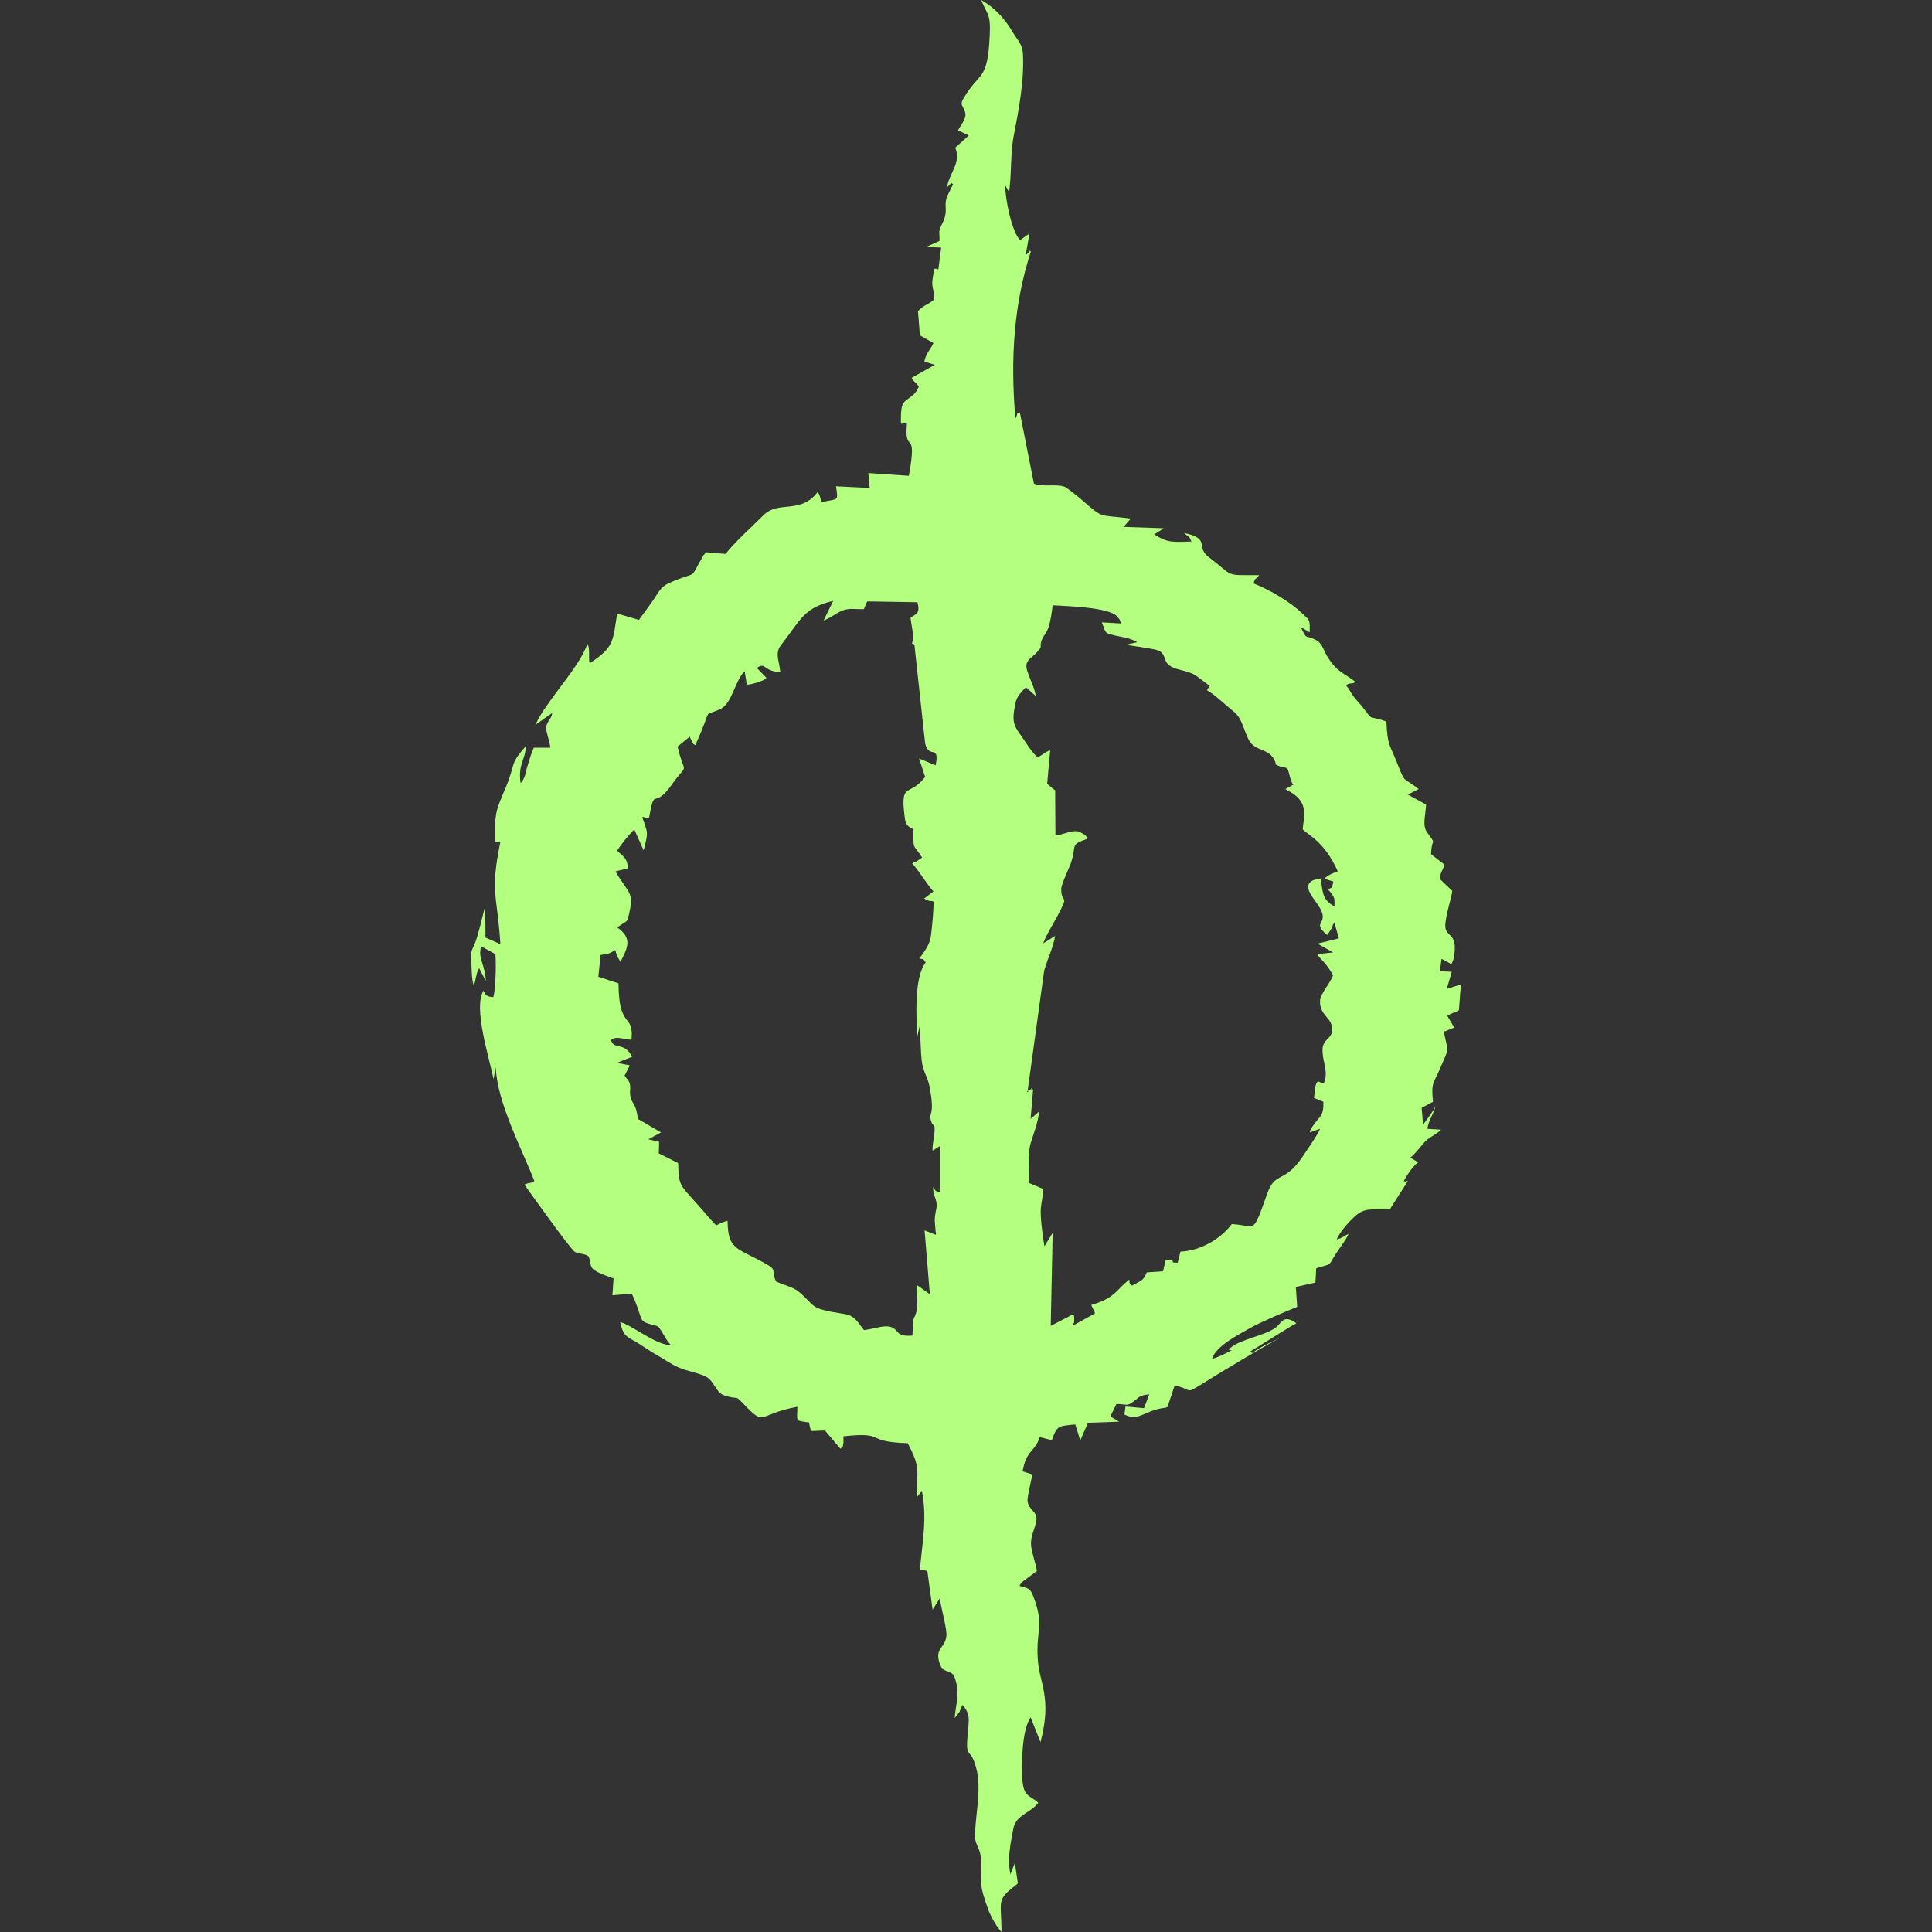 <?xml version="1.0" encoding="UTF-8"?>
<!DOCTYPE svg PUBLIC "-//W3C//DTD SVG 1.1//EN" "http://www.w3.org/Graphics/SVG/1.1/DTD/svg11.dtd">
<!-- Creator: CorelDRAW X8 -->
<svg xmlns="http://www.w3.org/2000/svg" xml:space="preserve" width="70mm" height="70mm" version="1.1" style="shape-rendering:geometricPrecision; text-rendering:geometricPrecision; image-rendering:optimizeQuality; fill-rule:evenodd; clip-rule:evenodd"
viewBox="0 0 7000 7000"
 xmlns:xlink="http://www.w3.org/1999/xlink">
 <rect x="0" y="0" width="7000" height="7000" fill="#333333" stroke="none"/>
 <defs>
  <style type="text/css">
   <![CDATA[
    .fil0 {fill:#B4FF80}
   ]]>
  </style>
 </defs>
 <g id="Camada_x0020_1">
  <path class="fil0" d="M4528 4898l124 -77c16,-10 30,-19 45,-26 -7,-6 -25,-18 -39,-15 -13,2 -21,17 -32,27 -37,32 -134,45 -168,77 -21,21 36,-7 -20,21 -14,7 -31,14 -47,19 15,-48 95,-87 138,-112 39,-22 126,-59 171,-77l-5 -72 71 -16 3 -52c61,-19 40,-4 71,-52 14,-22 36,-49 46,-72 -22,9 -18,13 -43,20 11,-27 44,-64 65,-83 38,-35 64,-24 128,-27l65 -102c-1,0 -3,0 -4,-1 -2,0 6,8 -11,1 10,-18 33,-55 52,-67 -2,-1 -4,-5 -5,-4l-19 -11c-1,0 -3,-1 -5,-2 18,-14 31,-32 49,-53 18,-22 44,-29 63,-49l-49 -3c2,-27 22,-54 30,-83 -9,19 -34,52 -46,68l-5 -61 41 -22c-7,-73 1,-62 28,-126 30,-70 28,-51 11,-128 1,-1 4,-3 4,-2 1,2 4,-1 5,-1l29 -12 -25 -42c15,-11 28,-12 42,-21l7 -93 -51 16 18 -62 -43 -2 6 -45 35 19c11,-12 15,-53 12,-74 -4,-29 -25,-31 -32,-53 -8,-26 20,-107 24,-138l-45 -43c2,-27 10,-30 17,-52l-49 -38c2,-66 22,-28 -15,-80 -17,-24 -5,-62 -3,-100l-66 -36 39 -20c-58,-47 -46,-13 -79,-97 -29,-72 -33,-60 -38,-148 -72,-25 -43,3 -87,-53 -10,-13 -21,-23 -32,-38 -12,-16 -14,-25 -27,-40 16,-12 17,-2 35,-12 -51,-38 -69,-37 -104,-94 -11,-19 -18,-46 -38,-57 -45,-24 -32,4 -57,-48l32 19c2,-46 -1,-44 -25,-67 -46,-44 -117,-86 -178,-110 7,-26 6,-9 20,-30 -129,-1 -86,8 -183,-66 -49,-37 10,-66 -89,-87 18,17 17,8 27,31 -65,2 -86,6 -135,-26l35 -22 -146 -5 26 -30c-119,-16 -95,3 -172,-63 -10,-10 -61,-50 -67,-52 -30,-12 -84,2 -112,-12l-51 -258c-18,11 -3,-4 -16,23 -19,-221 -5,-418 56,-606 -9,-4 7,-9 -19,14l14 -79 -34 24c-29,-28 -54,-145 -54,-199l14 25c10,-69 4,-139 17,-204 18,-94 39,-202 33,-301 -3,-33 -22,-49 -39,-78 -28,-48 -66,-87 -112,-113 21,53 35,47 31,128 -8,172 -37,127 -97,232 -14,25 8,28 9,55 1,18 -18,40 -27,57l39 19 -49 44c23,54 -22,92 -30,144 6,-6 11,-11 17,-16l5 5c0,1 -18,35 -21,43 -15,38 7,50 -19,101 -15,30 -8,27 -9,61l-49 22 55 2 -10 78c-6,4 -5,-5 -15,0 -3,19 -8,37 -7,56 2,28 12,29 5,56 -19,16 -34,17 -57,40l7 88 49 28c-12,27 -25,32 -33,67l38 12 -84 47c10,19 13,12 26,32 -20,49 -59,38 -63,83 -2,14 -2,36 -2,51 5,2 12,-4 22,0 -11,119 40,7 7,189l-147 -10 5 54 -122 -6c8,56 10,44 -52,57 -1,-2 -1,-7 -2,-6l-5 -16c-1,-2 -1,-4 -2,-5l-5 -10c-62,83 -141,30 -196,84 -41,41 -106,99 -138,141l-72 -6c-1,2 -3,3 -3,5 -1,3 -3,3 -4,4l-5 9c-52,89 -9,44 -122,94 -31,14 -39,37 -58,64 -17,23 -34,48 -50,69l-79 -23c-16,101 -10,121 -99,180 -7,-15 3,-53 -9,-70 -28,85 -149,206 -188,293l61 -43c-3,24 -21,30 -22,54 -1,15 13,50 15,72l-60 0c-7,14 -15,41 -21,60 -4,12 -6,22 -9,35 -2,6 -3,9 -5,14 -9,18 -4,10 -13,19 -9,-71 16,-78 20,-135 -63,73 -35,59 -74,152 -34,81 -41,90 -38,196l19 0c-38,187 -12,183 0,371l-54 -24 -1 -115c-6,24 -28,116 -37,135 -14,33 -16,28 -13,72 1,26 1,63 9,83 7,-21 8,-47 19,-64l24 46c-1,-56 -31,-86 -16,-125l51 28c4,61 -2,143 -8,156 -23,-2 -29,-7 -35,-24 -39,62 22,246 36,321l8 -42c7,132 96,297 140,411 -17,11 -10,3 -31,11 -1,0 -3,1 -5,2 9,13 168,236 183,244 12,7 41,6 50,17 11,30 1,38 27,53 13,8 51,22 63,26l-4 61 70 -6c47,101 17,97 78,114 20,5 17,3 29,21 10,15 22,41 36,52 -56,0 -140,-72 -185,-84 11,47 18,50 54,70 26,15 51,34 78,49 27,15 52,34 81,46 29,13 75,20 100,34 27,15 34,56 62,66 64,22 32,-10 83,43 68,69 43,25 184,-1 0,55 -11,49 42,57l7 31 51 -2 56 66c15,-14 5,2 11,-21 0,-1 0,-21 0,-24 159,-17 70,20 233,25 46,89 34,91 32,197l19 -25c20,97 2,188 -7,285l27 6 19 140 26 -41c4,31 27,114 24,136 -4,48 -53,45 -16,119 38,22 42,5 54,62 7,37 -5,77 -8,117l17 -22c5,-10 8,-19 11,-26 31,35 23,54 19,107 -8,86 7,51 25,102 30,83 4,176 2,256 0,23 -1,25 10,50 18,38 10,68 11,115 0,39 12,69 24,105 9,26 31,68 51,88 -2,-122 -20,-114 59,-176l-11 -74 -16 41c-12,-56 0,-109 10,-163 8,-47 50,-56 81,-85l10 -11c-39,-37 -61,-12 -59,-139 1,-55 5,-130 31,-171l36 90c43,-163 -5,-213 -10,-302 -7,-105 25,-119 -16,-226 -12,-31 -19,-29 -50,-38 9,-16 -1,-3 13,-17l50 -37c-5,-31 -18,-63 -21,-91 -4,-34 14,-61 19,-92 5,-34 -30,-38 -32,-72 -1,-17 14,-72 17,-95l-35 -11c14,-80 45,-69 62,-124l44 11c19,-52 21,-51 85,-57l18 58 28 -64 113 -4 -32 -19 22 -45c39,0 36,10 62,-9 22,-16 19,-22 57,-26l-19 50 -67 -6 -4 29c51,26 72,-13 138,-23l12 -2c2,-1 4,-1 6,-2l26 -78c67,13 34,35 103,-8 49,-31 247,-151 289,-169 -31,15 -89,40 -110,59l-10 -4zm-775 -2376c-6,-34 -20,-57 -31,-91 -13,-40 16,-45 37,-70 21,-24 6,-14 14,-38 12,-36 27,-15 41,-130 42,3 205,6 234,41 14,18 5,4 14,25l-70 -4c16,37 5,38 50,48 28,6 57,10 78,24l-41 9c33,6 72,10 104,17 50,11 24,41 60,62 22,13 62,15 89,32l51 38 -10 16c27,14 64,51 92,73 36,27 37,61 59,106 22,43 72,30 93,73 12,23 -4,13 21,24 16,7 18,-1 28,11 3,3 14,65 22,50 0,-1 3,2 3,2l-34 19 21 12c67,40 44,94 42,134 21,22 78,43 127,152 -18,7 -35,13 -49,27l33 10c-7,28 0,17 -19,29l13 15c12,18 10,20 10,47 -41,-26 -41,-39 -50,-102 -81,10 -33,62 -11,94 53,76 -30,57 35,111l16 -25c7,-14 -1,-6 10,-20l16 57 -77 19 56 32c-95,10 -45,-1 0,83 -10,27 -44,65 -47,89 -4,50 35,63 41,90 14,57 -37,43 -32,100 3,44 21,69 5,111 -17,6 -29,-37 -36,54l34 14c1,52 -13,52 -35,83 -12,18 -8,9 -15,28l38 -13c-11,25 -47,76 -65,103 -66,97 -98,49 -127,133 -55,153 -38,114 -128,109 -39,52 -109,96 -186,100l-10 40c-39,1 6,-12 -44,-8l-9 39 -59 4c-13,34 -26,31 -53,48 -24,-11 8,-39 -30,-5 -26,23 -40,53 -118,75 8,23 11,15 13,31l-80 44c6,-20 4,-1 5,-22 0,-17 -1,-13 -4,-19l-81 42 7 -337 -27 44c0,-1 -2,3 -3,4 -27,-173 -4,-137 -6,-208l-50 -21c0,-42 -5,-103 6,-143 10,-34 27,-75 31,-116l-31 27 9 -106c-19,-9 8,-6 -12,1 -25,9 5,8 -8,5l60 -436c11,-42 33,-84 40,-127l-43 27c6,-22 38,-74 49,-95 49,-91 16,-44 16,-101 -1,-17 30,-78 37,-101 19,-62 -6,-59 58,-82 -7,-12 -1,-10 -21,-21 -12,-7 -16,-7 -31,-6 -20,2 -37,12 -64,15l-1 -163 -29 -24 11 -122c-22,9 -26,16 -45,26 -16,-13 -32,-36 -45,-56 -40,-59 -52,-62 -36,-140 5,-26 23,-42 38,-58l36 32zm19 -192c-1,1 3,3 3,3l-3 -3zm-1440 751c18,-69 15,-61 -5,-120 1,-1 3,-1 3,-1l21 5c23,-125 14,-23 85,-125 60,-84 45,-23 19,-135l44 -36c13,32 12,24 20,31 68,-148 21,-99 91,-131 43,-20 53,-104 88,-137l8 49c13,-1 23,-4 37,-8 10,-3 11,-4 19,-7 19,-9 5,-2 15,-10l-35 -36c34,-23 23,13 85,15 -3,-40 -21,-68 3,-98 74,-95 81,-134 189,-160l-35 71c26,-9 38,-22 62,-33 29,-14 50,-7 84,-8l10 -24c1,-1 2,-3 3,-4l181 3c11,40 -4,42 -25,56 2,23 9,47 9,68 -1,37 -11,20 5,29l39 359c14,58 53,0 38,79l-60 -25 22 67c-59,76 -91,13 -74,146 3,28 11,33 31,43 0,80 -1,51 32,103l-20 14c-7,4 -6,1 -16,7 29,33 47,67 77,102l-34 26 21 9c4,1 0,-4 14,2 -1,37 -5,85 -10,123 -4,35 -27,61 -42,83 22,4 10,-1 23,14 -42,54 -34,192 -31,271l9 -40c4,42 3,88 8,128 4,36 23,59 29,96 19,104 -5,86 4,118 8,30 17,0 12,52 -2,20 -7,33 -6,57l27 -17 0 169c-21,-10 -11,1 -25,-20 -1,35 19,48 11,81 -9,42 -4,45 -1,92l-41 -16 19 231 -48 -34c-2,32 8,70 -1,99 -10,35 -11,3 -14,85 -64,6 -47,-24 -82,-32 -24,-6 -65,10 -94,12 -19,-23 -31,-52 -70,-58 -132,-21 -99,-24 -166,-81 -22,-18 -58,-25 -82,-37 -20,-40 7,-40 -39,-65 -106,-59 -135,-49 -137,-155 -20,6 -24,8 -41,17 -13,-14 -27,-28 -43,-48 -90,-104 -92,-86 -95,-178l-70 -35 1 -42 -39 -9 46 -25 -84 -49c-6,-59 -22,-53 -27,-82 -4,-22 3,-28 -3,-48 -3,-11 -13,-18 -18,-27l19 -37 -47 -9 55 -22c-28,-57 -67,-23 -76,-61 19,-16 43,-2 74,-1 9,-100 -46,-33 -47,-204l-73 -24 8 -79c2,0 4,0 6,-1 20,-4 21,0 47,-17 3,7 3,12 7,22l12 21c27,-52 44,-86 -12,-125l28 -18c6,-5 8,-2 14,-25 20,-86 3,-74 -48,-159 2,-1 4,-2 5,-2l41 -10c-5,-41 -17,-40 -40,-64 17,-26 39,-53 62,-77l34 76z"/>
 </g>
</svg>
